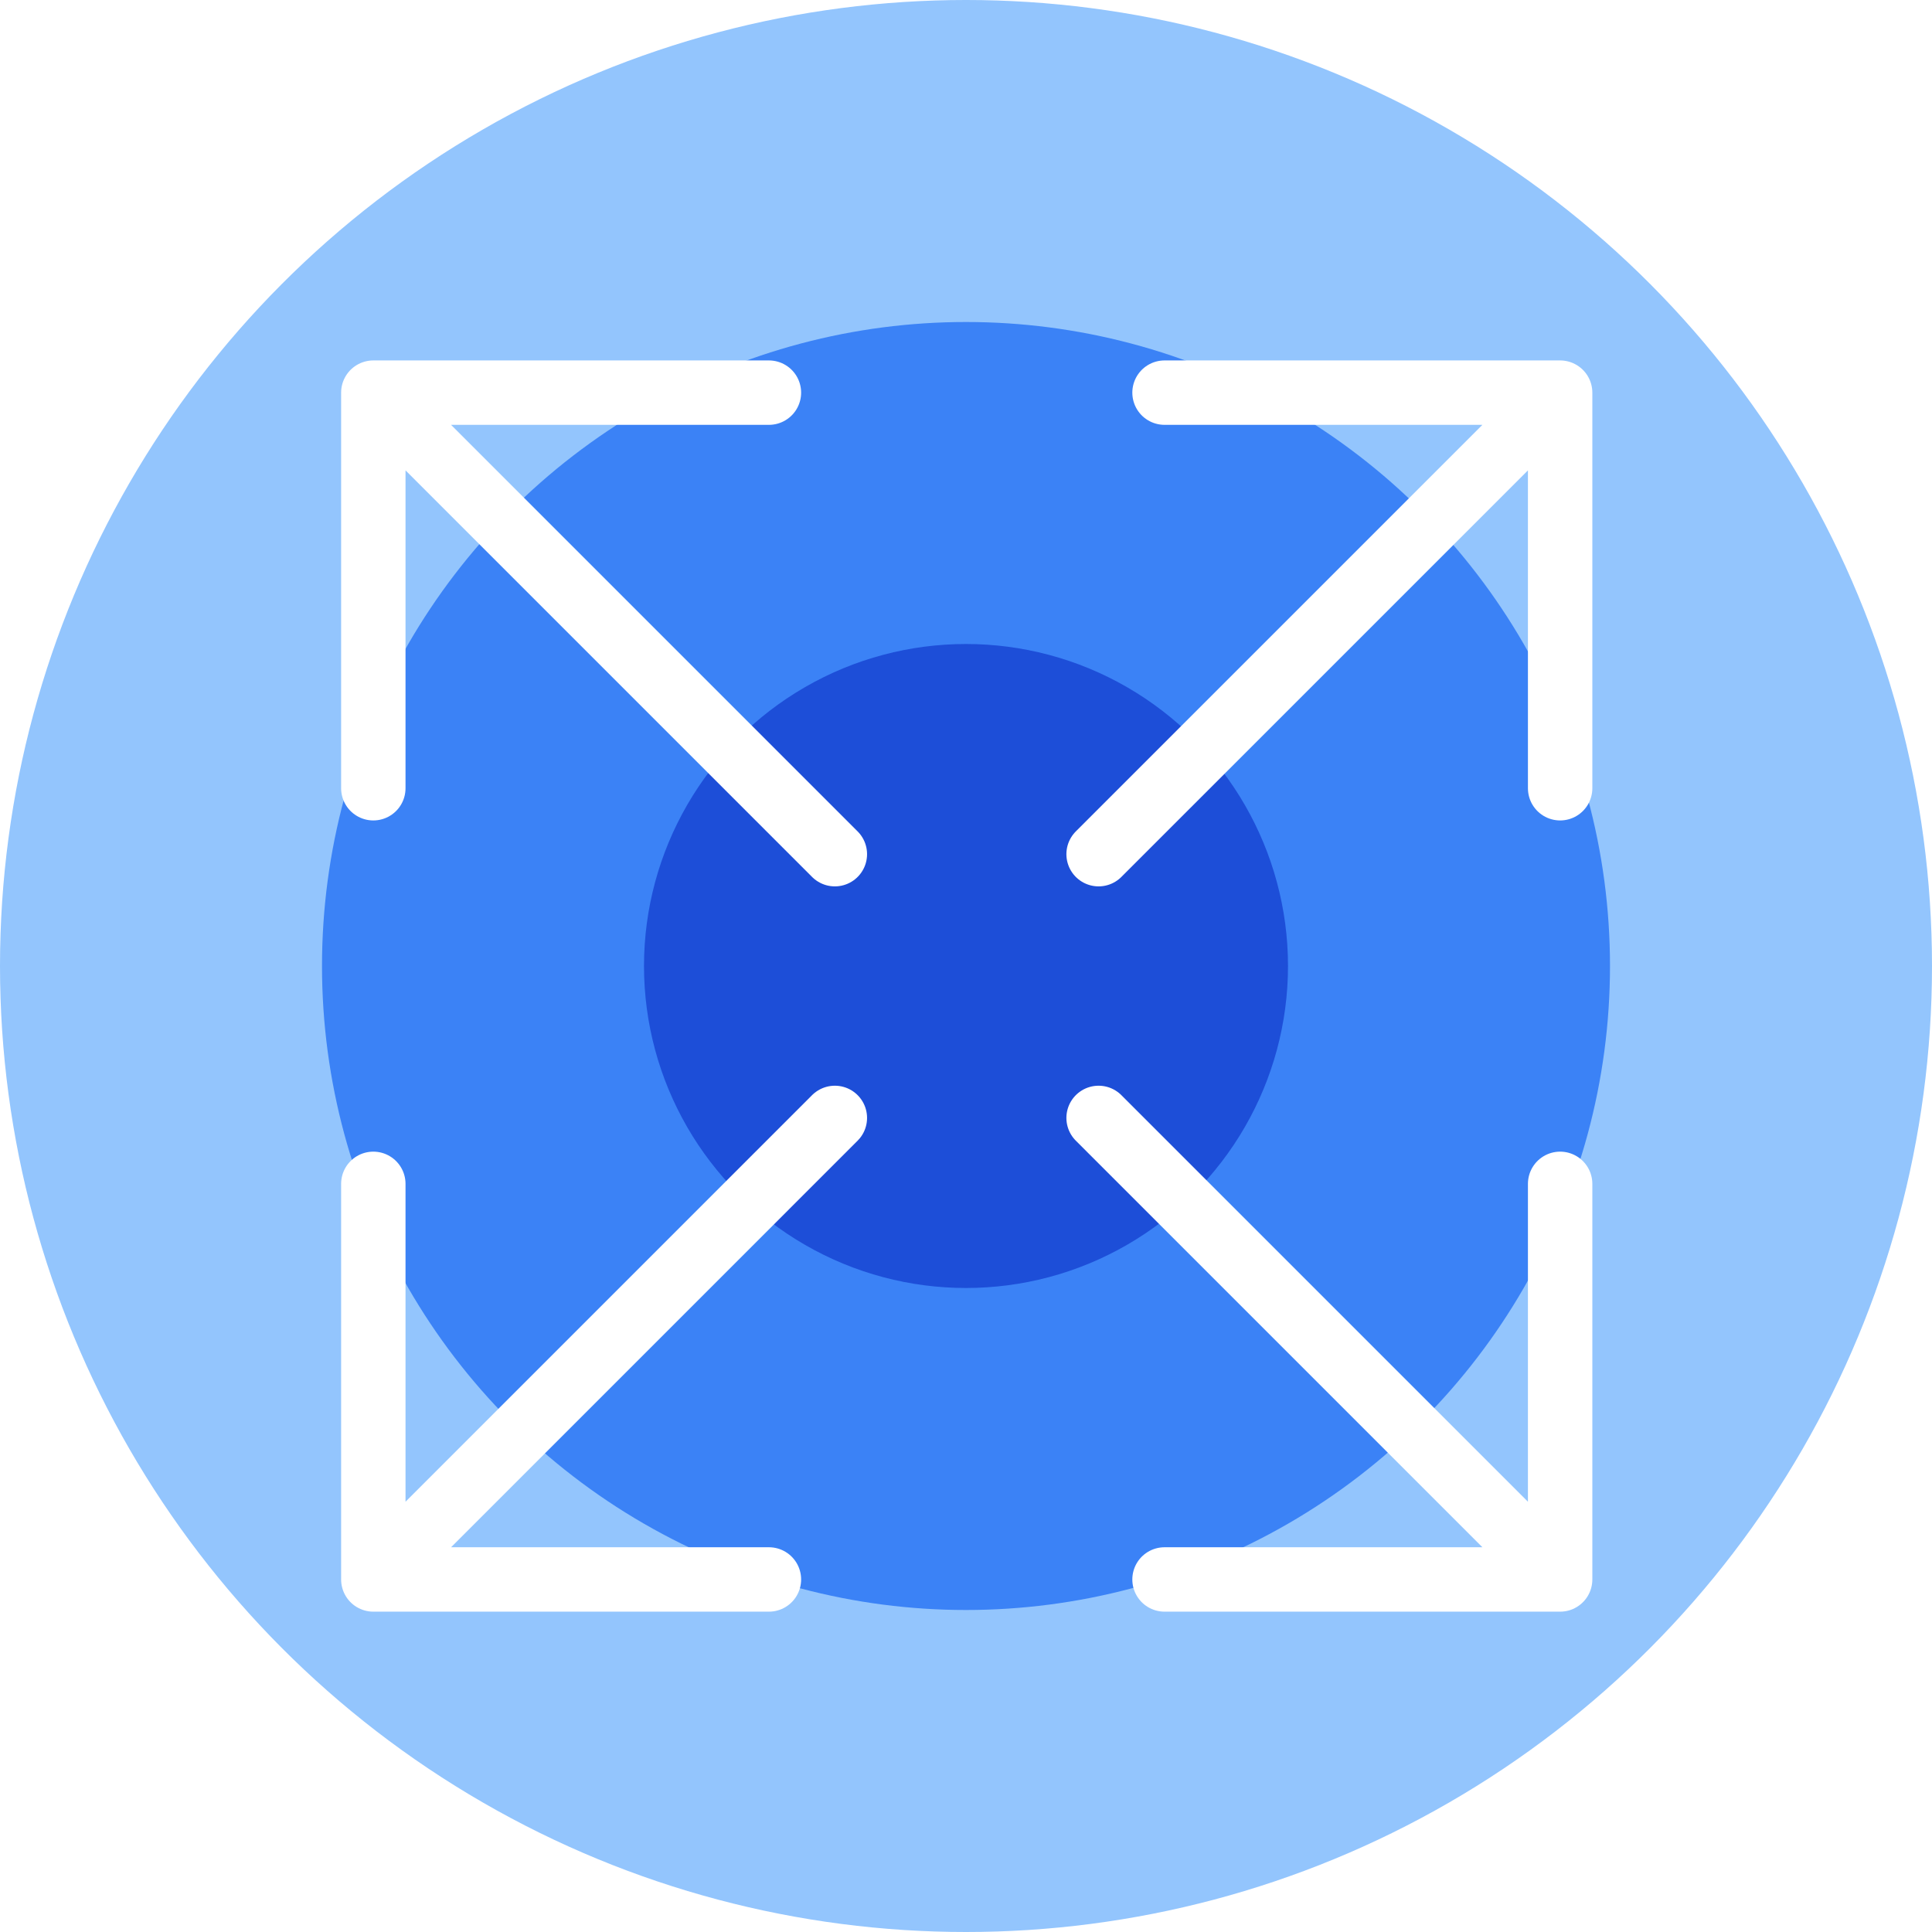 <svg width="300" height="300" viewBox="0 0 300 300" fill="none" xmlns="http://www.w3.org/2000/svg">
<circle cx="150" cy="150" r="150" fill="#93C5FD"/>
<circle cx="150" cy="150" r="100" fill="#3B82F6"/>
<circle cx="150" cy="150" r="50" fill="#1D4ED8"/>
<g filter="url(#filter0_d_992_64)">
<path d="M242.257 241.257L170.589 169.589M180.827 56.969H242.257H180.827ZM242.257 56.969V118.398V56.969ZM242.257 56.969L170.589 128.636L242.257 56.969ZM119.398 241.257H57.969H119.398ZM57.969 241.257V179.827V241.257ZM57.969 241.257L129.636 169.589L57.969 241.257ZM57.969 118.398V56.969V118.398ZM57.969 56.969H119.398H57.969ZM57.969 56.969L129.636 128.636L57.969 56.969ZM242.257 179.827V241.257V179.827ZM242.257 241.257H180.827H242.257Z" stroke="white" stroke-width="10" stroke-linecap="round" stroke-linejoin="round"/>
</g>
<defs>
<filter id="filter0_d_992_64" x="31" y="34" width="239" height="239" filterUnits="userSpaceOnUse" color-interpolation-filters="sRGB">
<feFlood flood-opacity="0" result="BackgroundImageFix"/>
<feColorMatrix in="SourceAlpha" type="matrix" values="0 0 0 0 0 0 0 0 0 0 0 0 0 0 0 0 0 0 127 0" result="hardAlpha"/>
<feOffset dy="4"/>
<feGaussianBlur stdDeviation="10"/>
<feColorMatrix type="matrix" values="0 0 0 0 0 0 0 0 0 0 0 0 0 0 0 0 0 0 0.25 0"/>
<feBlend mode="normal" in2="BackgroundImageFix" result="effect1_dropShadow_992_64"/>
<feBlend mode="normal" in="SourceGraphic" in2="effect1_dropShadow_992_64" result="shape"/>
</filter>
</defs>
</svg>
